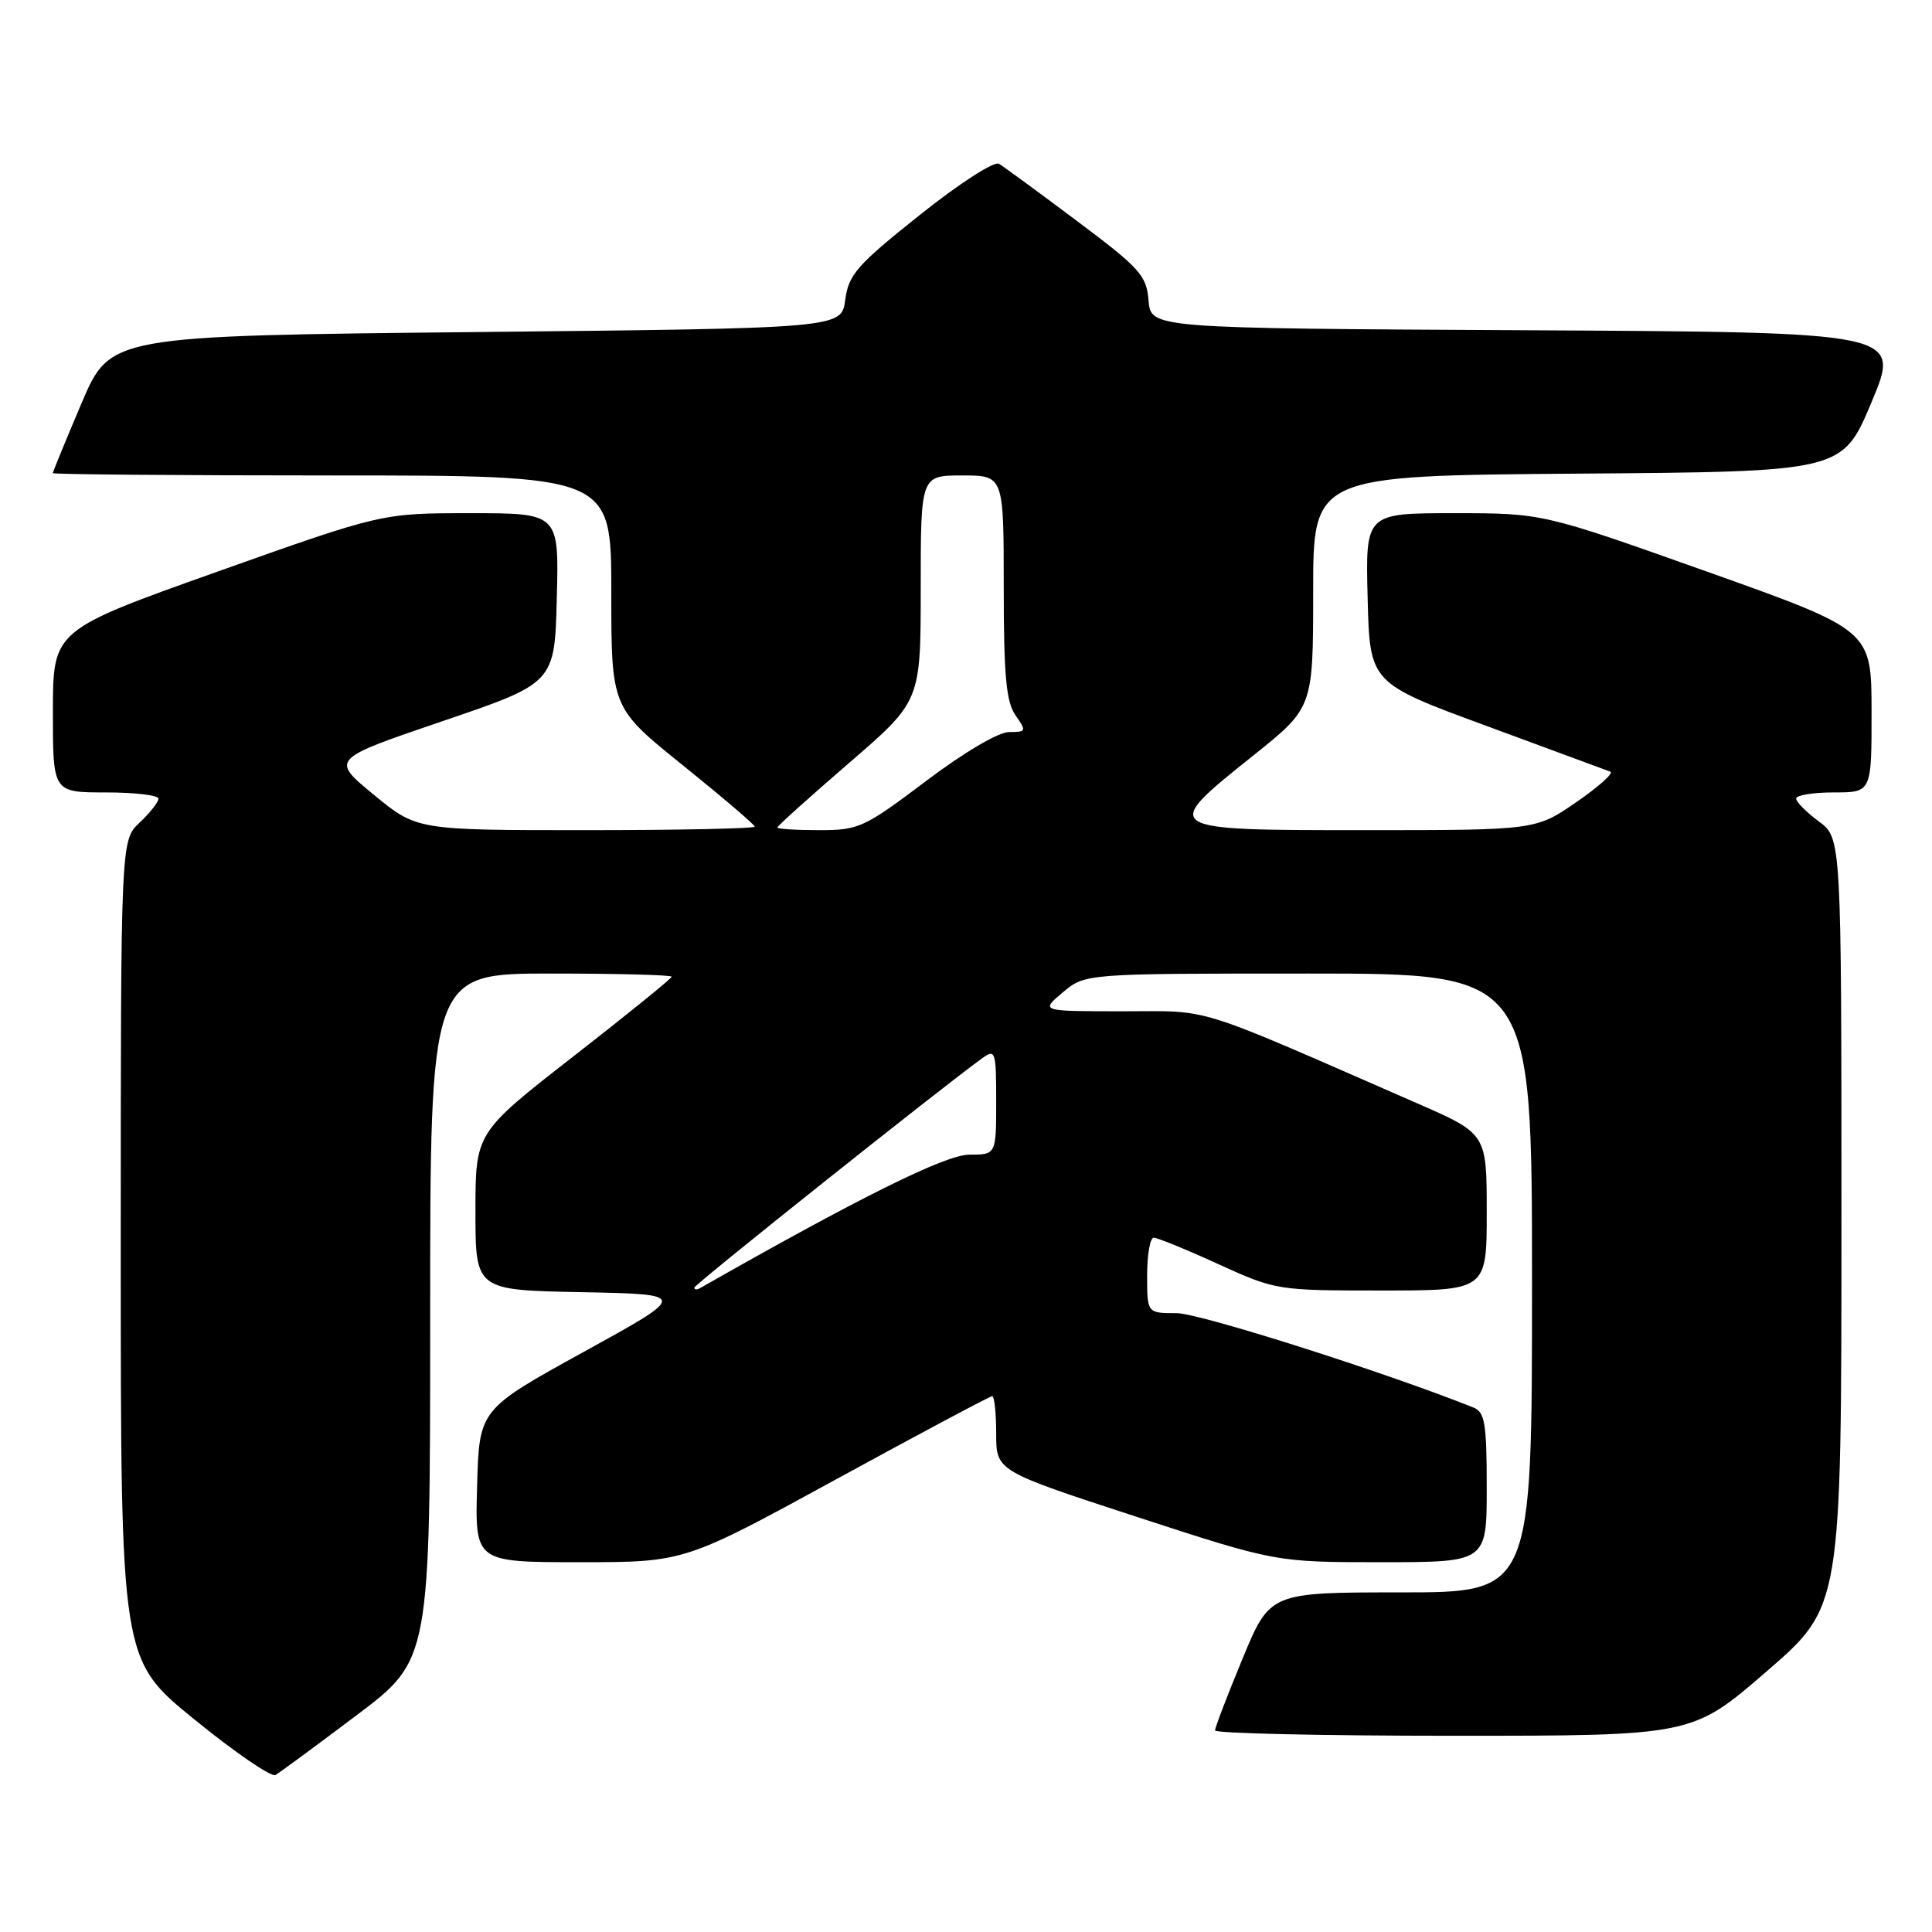 <?xml version="1.0" encoding="UTF-8" standalone="no"?>
<!DOCTYPE svg PUBLIC "-//W3C//DTD SVG 1.1//EN" "http://www.w3.org/Graphics/SVG/1.1/DTD/svg11.dtd" >
<svg xmlns="http://www.w3.org/2000/svg" xmlns:xlink="http://www.w3.org/1999/xlink" version="1.1" viewBox="0 0 256 256">
 <g >
 <path fill="currentColor"
d=" M 47.25 227.28 C 57.00 219.93 57.00 219.93 57.00 174.46 C 57.00 129.00 57.00 129.00 73.00 129.00 C 81.80 129.00 89.00 129.19 89.00 129.42 C 89.00 129.65 83.15 134.39 76.00 139.96 C 63.00 150.09 63.00 150.09 63.00 160.52 C 63.00 170.95 63.00 170.95 77.10 171.22 C 91.21 171.50 91.21 171.50 77.35 179.13 C 63.50 186.76 63.50 186.76 63.22 196.88 C 62.93 207.00 62.93 207.00 76.81 207.00 C 90.70 207.00 90.70 207.00 110.82 196.00 C 121.89 189.95 131.18 185.00 131.47 185.00 C 131.76 185.00 132.00 187.23 132.00 189.96 C 132.00 194.91 132.00 194.91 150.53 200.96 C 169.05 207.00 169.05 207.00 183.03 207.00 C 197.00 207.00 197.00 207.00 197.00 197.11 C 197.00 188.62 196.75 187.11 195.25 186.51 C 183.44 181.79 158.95 174.00 155.90 174.00 C 152.00 174.00 152.00 174.00 152.00 169.00 C 152.00 166.25 152.39 164.00 152.88 164.00 C 153.36 164.00 157.21 165.57 161.43 167.50 C 169.04 170.97 169.25 171.00 183.06 171.00 C 197.00 171.00 197.00 171.00 197.00 160.61 C 197.00 150.22 197.00 150.22 187.75 146.18 C 157.60 133.01 160.77 134.00 148.75 134.00 C 137.85 134.00 137.85 134.00 140.82 131.50 C 143.79 129.00 143.79 129.00 173.39 129.00 C 203.00 129.00 203.00 129.00 203.00 170.00 C 203.00 211.00 203.00 211.00 185.64 211.00 C 168.28 211.00 168.28 211.00 164.64 219.79 C 162.64 224.62 161.00 228.90 161.00 229.29 C 161.00 229.68 175.23 230.00 192.62 230.00 C 224.24 230.00 224.24 230.00 234.12 221.44 C 244.00 212.89 244.00 212.89 244.00 161.97 C 244.00 111.06 244.00 111.06 241.00 108.84 C 239.35 107.62 238.00 106.26 238.00 105.81 C 238.00 105.37 240.25 105.00 243.00 105.00 C 248.00 105.00 248.00 105.00 247.99 94.25 C 247.98 83.50 247.98 83.50 226.20 75.75 C 204.41 68.00 204.41 68.00 192.67 68.00 C 180.93 68.00 180.93 68.00 181.22 79.25 C 181.50 90.50 181.50 90.50 197.00 96.20 C 205.53 99.34 212.89 102.06 213.38 102.25 C 213.86 102.43 211.83 104.25 208.87 106.29 C 203.48 110.00 203.48 110.00 180.74 110.00 C 153.72 110.00 153.71 109.99 166.04 100.13 C 174.00 93.77 174.00 93.77 174.00 78.40 C 174.00 63.03 174.00 63.03 209.06 62.76 C 244.13 62.50 244.13 62.50 248.00 53.26 C 251.87 44.02 251.87 44.02 202.18 43.76 C 152.50 43.50 152.50 43.50 152.19 39.83 C 151.92 36.49 151.07 35.55 142.69 29.27 C 137.64 25.48 132.99 22.08 132.37 21.70 C 131.73 21.33 127.08 24.33 121.87 28.49 C 113.55 35.12 112.44 36.38 112.00 39.73 C 111.50 43.50 111.50 43.50 63.05 44.00 C 14.61 44.50 14.61 44.50 10.80 53.44 C 8.71 58.36 7.00 62.53 7.00 62.69 C 7.00 62.86 23.65 63.00 44.00 63.00 C 81.00 63.00 81.00 63.00 81.00 78.39 C 81.00 93.78 81.00 93.78 90.50 101.42 C 95.72 105.63 100.00 109.27 100.00 109.53 C 100.00 109.79 89.93 110.00 77.61 110.00 C 55.23 110.00 55.23 110.00 49.52 105.30 C 43.81 100.60 43.81 100.60 58.66 95.55 C 73.50 90.50 73.50 90.50 73.78 79.25 C 74.07 68.00 74.07 68.00 62.33 68.00 C 50.59 68.00 50.59 68.00 28.80 75.75 C 7.02 83.50 7.02 83.50 7.01 94.25 C 7.00 105.00 7.00 105.00 14.00 105.00 C 17.85 105.00 21.00 105.37 21.00 105.83 C 21.00 106.28 19.87 107.71 18.50 109.00 C 16.00 111.35 16.00 111.35 16.00 165.62 C 16.00 219.90 16.00 219.90 25.75 227.83 C 31.11 232.19 35.95 235.51 36.50 235.20 C 37.05 234.88 41.89 231.32 47.25 227.28 Z  M 92.00 170.62 C 92.00 170.21 124.69 144.16 130.19 140.19 C 131.89 138.97 132.00 139.32 132.00 145.94 C 132.00 153.00 132.00 153.00 128.42 153.00 C 125.30 153.00 113.83 158.69 92.75 170.69 C 92.34 170.93 92.00 170.90 92.00 170.62 Z  M 103.00 109.65 C 103.00 109.45 107.28 105.61 112.50 101.10 C 122.00 92.91 122.00 92.91 122.00 77.96 C 122.00 63.00 122.00 63.00 127.50 63.00 C 133.00 63.00 133.00 63.00 133.00 77.78 C 133.00 89.53 133.32 93.01 134.56 94.78 C 136.04 96.89 135.99 97.00 133.71 97.00 C 132.30 97.00 127.74 99.69 122.69 103.50 C 114.50 109.68 113.80 110.00 108.54 110.00 C 105.49 110.00 103.00 109.84 103.00 109.65 Z "/>
</g>
</svg>